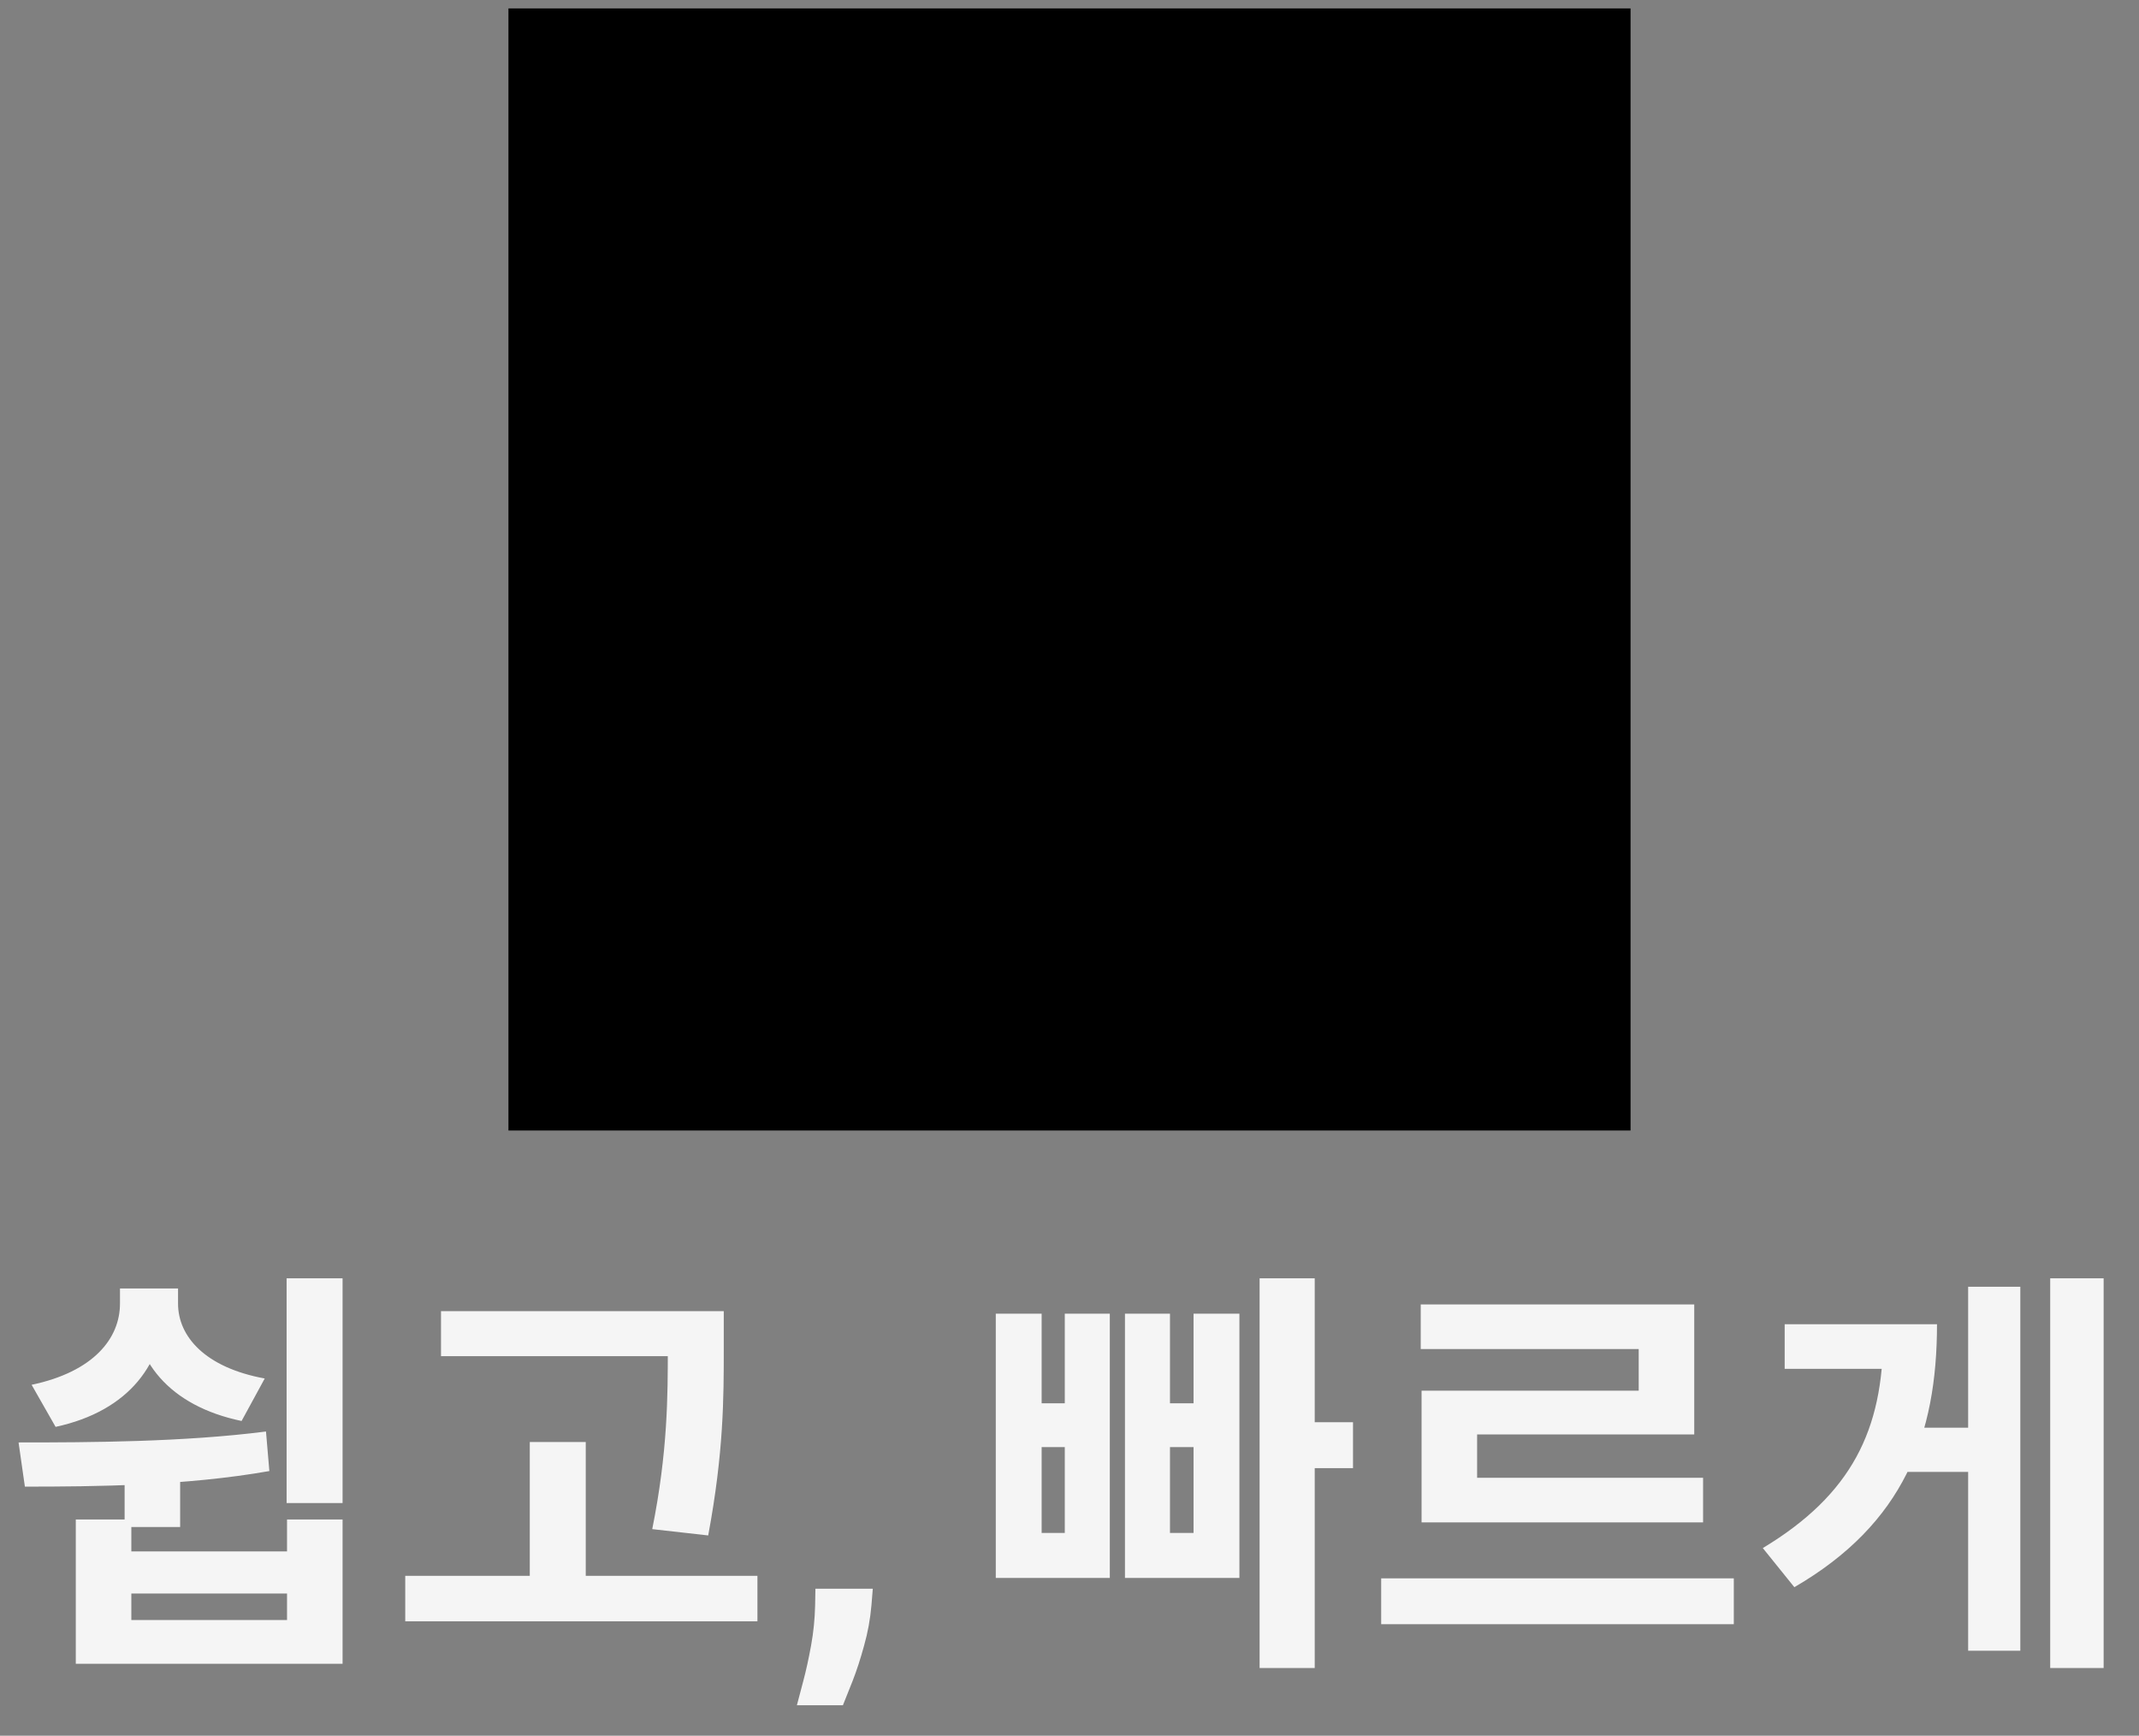 <svg width="244" height="198" viewBox="0 0 244 198" fill="none" xmlns="http://www.w3.org/2000/svg">
<rect x="0" y="0" width="244" height="198" fill="#808080" stroke="none"/>
<path d="M14.214 166.608H20.55V174.192H14.214V166.608ZM8.646 173.328H14.982V176.976H32.742V173.328H39.078V189.792H8.646V173.328ZM14.982 181.776V184.8H32.742V181.776H14.982ZM32.694 145.824H39.078V171.456H32.694V145.824ZM2.838 169.584L2.118 164.544C10.278 164.544 20.982 164.496 30.342 163.296L30.726 167.808C21.174 169.488 10.854 169.584 2.838 169.584ZM13.686 146.976H18.774V148.704C18.774 155.424 14.79 160.944 6.342 162.768L3.606 157.968C10.662 156.48 13.686 152.688 13.686 148.704V146.976ZM15.174 146.976H20.31V148.704C20.31 152.448 23.382 156 30.198 157.248L27.558 162.096C19.254 160.368 15.174 155.136 15.174 148.704V146.976ZM50.306 149.568H78.482V154.704H50.306V149.568ZM46.226 179.76H86.402V184.944H46.226V179.76ZM60.434 164.496H66.818V182.304H60.434V164.496ZM76.178 149.568H82.562V153.84C82.562 159.408 82.562 165.648 80.786 175.152L74.402 174.432C76.178 165.6 76.178 159.168 76.178 153.84V149.568ZM99.562 181.227L99.408 183.119C99.272 184.687 98.994 186.216 98.573 187.705C98.164 189.205 97.727 190.551 97.261 191.744C96.795 192.938 96.425 193.864 96.153 194.523H90.903C91.085 193.864 91.329 192.938 91.636 191.744C91.954 190.551 92.249 189.205 92.522 187.705C92.795 186.205 92.948 184.682 92.982 183.136L93.016 181.227H99.562ZM143.686 145.824H149.974V190.272H143.686V145.824ZM146.518 162.24H154.342V167.472H146.518V162.24ZM113.59 149.856H118.822V160.08H121.462V149.856H126.598V180H113.59V149.856ZM118.822 165.072V174.864H121.462V165.072H118.822ZM128.326 149.856H133.462V160.08H136.15V149.856H141.382V180H128.326V149.856ZM133.462 165.072V174.864H136.15V165.072H133.462ZM157.554 180.048H197.778V185.28H157.554V180.048ZM162.066 148.8H193.266V163.632H168.498V171.072H162.162V158.64H186.93V153.888H162.066V148.8ZM162.162 168.576H194.274V173.664H162.162V168.576ZM233.87 145.824H239.966V190.272H233.87V145.824ZM216.254 162.864H225.758V167.904H216.254V162.864ZM224.51 146.784H230.462V188.304H224.51V146.784ZM214.814 151.056H220.958C220.958 163.728 217.166 173.808 204.686 181.056L201.086 176.592C211.214 170.496 214.814 163.104 214.814 152.352V151.056ZM203.582 151.056H216.83V156.144H203.582V151.056Z" fill="#F5F5F5"/>
<path d="M58 128.96H186V0.96H58V128.96Z" fill="black"/>
</svg>
